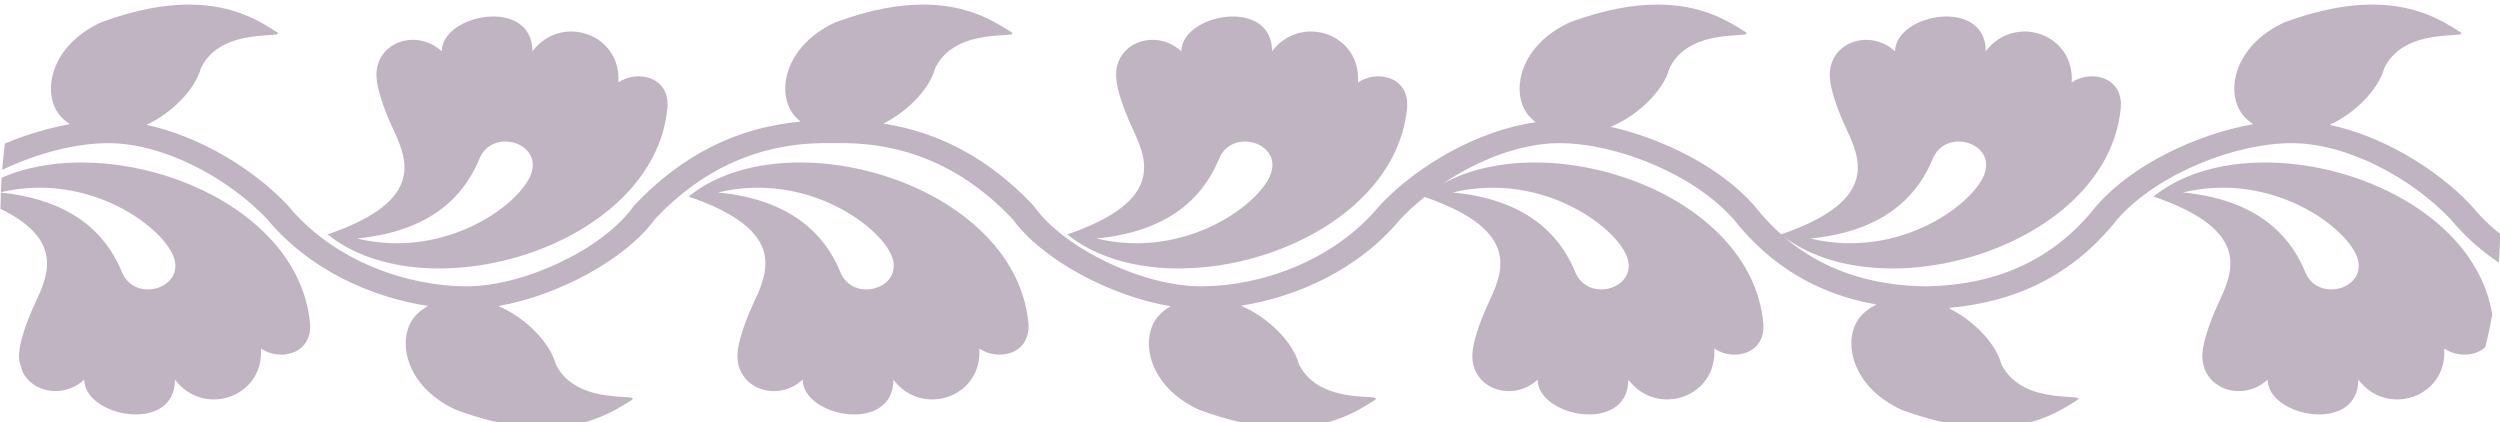 <?xml version="1.0" encoding="UTF-8" standalone="no"?>
<!DOCTYPE svg PUBLIC "-//W3C//DTD SVG 1.1//EN" "http://www.w3.org/Graphics/SVG/1.1/DTD/svg11.dtd">
<svg width="154" height="26" version="1.1" xmlns="http://www.w3.org/2000/svg" xmlns:xlink="http://www.w3.org/1999/xlink" xml:space="preserve" xmlns:serif="http://www.serif.com/" style="fill-rule:evenodd;clip-rule:evenodd;stroke-linejoin:round;stroke-miterlimit:2;">
    <g transform="matrix(0.218,0,0,0.19,-18.347,-129.941)">
        <path d="M84.778,738.99C84.979,736.025 85.234,733.175 85.533,730.443C91.616,727.523 97.919,725.379 103.905,724.156C102.727,723.284 101.695,722.244 100.876,721.045C96.05,713.984 98.188,698.897 112.664,691.168C122.641,686.92 130.826,685.38 137.539,685.38C150.412,685.38 157.873,691.044 162.181,694.14C166.167,697.006 146.963,691.763 140.934,705.957C139.343,712.877 132.692,720.584 125.537,724.372C140.234,727.998 155.424,738.294 165.385,750.362C165.438,750.426 165.489,750.491 165.537,750.559C178.654,768.841 199.657,776.729 215.987,776.729C232.207,776.729 254.524,764.716 263.198,750.76C263.284,750.623 263.379,750.491 263.482,750.366C276.939,734.02 292.624,725.149 310.388,723.328C309.628,722.647 308.95,721.885 308.376,721.045C303.55,713.984 305.688,698.897 320.164,691.168C330.141,686.92 338.326,685.38 345.039,685.38C357.912,685.38 365.373,691.044 369.681,694.14C373.667,697.006 354.463,691.763 348.434,705.957C346.898,712.641 340.639,720.06 333.766,723.971C349.636,726.765 363.765,735.455 376.04,750.366C376.143,750.491 376.238,750.623 376.324,750.76C384.998,764.716 407.315,776.729 423.535,776.729C439.865,776.729 460.868,768.841 473.985,750.559C474.033,750.491 474.084,750.426 474.136,750.362C485.036,737.158 502.194,726.075 518.118,723.529C517.265,722.798 516.507,721.969 515.876,721.045C511.05,713.984 513.188,698.897 527.664,691.168C537.641,686.92 545.826,685.38 552.539,685.38C565.412,685.38 572.873,691.044 577.181,694.14C581.167,697.006 561.963,691.763 555.934,705.957C554.249,713.287 546.885,721.501 539.259,725.004C554.123,728.876 570.233,738.062 579.789,750.457C579.831,750.512 579.872,750.568 579.911,750.625C582.282,754.089 584.799,757.165 587.452,759.877C616.104,748.602 609.489,734.69 605.472,724.641C603.324,719.266 601.373,712.793 601.209,708.874C600.737,697.567 612.488,692.965 619.63,700.523C619.799,688.302 645.272,682.92 645.272,700.523C653.436,688.164 670.49,694.842 669.555,710.624C674.883,706.422 684.332,708.73 683.403,719.146C679.419,763.849 616.083,785.232 588.064,760.494C599.299,771.658 612.926,776.447 628.234,776.75C647.464,776.37 664.042,768.909 676.557,750.625C676.596,750.568 676.637,750.512 676.679,750.457C687.022,737.042 705.042,727.385 720.851,724.156C719.673,723.284 718.641,722.244 717.822,721.045C712.997,713.984 715.134,698.897 729.611,691.168C739.588,686.92 747.772,685.38 754.485,685.38C767.359,685.38 774.819,691.044 779.127,694.14C783.114,697.006 763.909,691.763 757.88,705.957C756.29,712.877 749.638,720.584 742.483,724.372C757.181,727.998 772.37,738.294 782.332,750.362C782.384,750.426 782.435,750.491 782.483,750.559C784.962,754.013 787.721,757.096 790.678,759.826C790.596,763.013 790.448,766.086 790.246,769.043C785.232,765.16 780.586,760.472 776.589,754.924C765.487,741.532 747.341,730.313 731.683,730.313C715.982,730.313 694.033,740.025 682.56,754.838C670.058,773.065 653.96,781.702 635.357,783.66C635.234,783.754 635.098,783.832 634.951,783.889C641.85,787.791 648.143,795.235 649.684,801.94C655.713,816.135 674.917,810.892 670.931,813.757C664.377,818.468 650.524,829.123 621.414,816.73C606.938,809 604.8,793.913 609.626,786.852C610.826,785.096 612.482,783.682 614.383,782.633C598.618,779.44 584.882,770.832 573.909,754.841C562.429,740.022 540.483,730.313 524.785,730.313C513.932,730.313 501.884,735.703 491.816,743.468C521.647,724.625 578.631,746.045 582.403,788.373C583.332,798.789 573.883,801.096 568.555,796.895C569.49,812.677 552.436,819.354 544.272,806.995C544.272,824.599 518.799,819.217 518.63,806.995C511.488,814.554 499.737,809.951 500.209,798.645C500.373,794.726 502.324,788.252 504.472,782.878C508.476,772.861 515.061,759.005 486.726,747.75C484.242,750.028 481.939,752.438 479.88,754.922C468.093,771.291 450.644,780.166 434.788,783.024C442.314,786.596 449.52,794.7 451.184,801.94C457.213,816.135 476.417,810.892 472.431,813.757C465.877,818.468 452.024,829.123 422.914,816.73C408.438,809 406.3,793.913 411.126,786.852C412.124,785.392 413.438,784.168 414.945,783.194C398.08,779.972 378.66,768.205 370.227,754.842C356.437,738.178 340.125,730.084 321.33,730.312L321.309,730.313L318.213,730.313L318.192,730.312C299.396,730.084 283.083,738.179 269.294,754.844C260.93,768.099 241.75,779.785 224.978,783.115C232.435,786.733 239.534,794.761 241.184,801.94C247.213,816.135 266.417,810.892 262.431,813.757C255.877,818.468 242.024,829.123 212.914,816.73C198.438,809 196.3,793.913 201.126,786.852C202.159,785.34 203.532,784.081 205.107,783.09C189.155,780.305 171.527,771.422 159.642,754.924C148.541,741.532 130.395,730.313 114.737,730.313C105.752,730.313 94.721,733.493 84.778,738.99ZM786.447,796.419C783.48,799.607 778.29,799.62 774.835,796.895C775.77,812.677 758.715,819.354 750.551,806.995C750.551,824.599 725.079,819.217 724.909,806.995C717.767,814.554 706.016,809.951 706.488,798.645C706.652,794.726 708.603,788.252 710.752,782.878C714.771,772.823 721.391,758.901 692.683,747.623C719.834,722.43 782.268,742.53 788.394,785.863C787.808,789.666 787.146,793.187 786.447,796.419ZM84.622,741.514C115.187,726.264 168.106,747.635 171.737,788.373C172.665,798.789 163.216,801.096 157.889,796.895C158.823,812.677 141.769,819.354 133.605,806.995C133.605,824.599 108.133,819.217 107.963,806.995C102.223,813.07 93.506,811.29 90.55,804.487C90.235,803.328 89.92,802.115 89.609,800.848C89.534,800.146 89.51,799.41 89.542,798.645C89.706,794.726 91.657,788.252 93.806,782.878C97.363,773.978 102.957,762.049 84.292,751.606C84.31,749.816 84.349,748.06 84.407,746.339C108.047,749.104 115.538,763.633 118.656,772.205C122.23,782.031 135.832,777.619 133.433,767.894C131.035,758.167 109.882,739.455 84.412,746.186C84.466,744.599 84.537,743.042 84.622,741.514ZM595.678,761.225C621.327,768.26 642.689,749.403 645.1,739.625C647.498,729.9 633.896,725.488 630.322,735.314C627.187,743.933 619.63,758.577 595.678,761.225ZM494.678,746.294C518.63,748.942 526.187,763.585 529.322,772.205C532.896,782.031 546.498,777.619 544.1,767.894C541.689,758.116 520.326,739.258 494.678,746.294ZM385.737,759.896C414.444,748.618 407.825,734.696 403.806,724.641C401.657,719.266 399.706,712.793 399.542,708.874C399.07,697.567 410.821,692.965 417.963,700.523C418.133,688.302 443.605,682.92 443.605,700.523C451.769,688.164 468.823,694.842 467.889,710.624C473.216,706.422 482.665,708.73 481.737,719.146C477.721,764.204 413.407,785.57 385.737,759.896ZM394.011,761.225C419.66,768.26 441.022,749.403 443.433,739.625C445.832,729.9 432.23,725.488 428.656,735.314C425.52,743.933 417.963,758.577 394.011,761.225ZM700.957,746.294C724.909,748.942 732.467,763.585 735.602,772.205C739.176,782.031 752.778,777.619 750.38,767.894C747.968,758.116 726.606,739.258 700.957,746.294ZM176.737,759.896C205.444,748.618 198.825,734.696 194.806,724.641C192.657,719.266 190.706,712.793 190.542,708.874C190.07,697.567 201.821,692.965 208.963,700.523C209.133,688.302 234.605,682.92 234.605,700.523C242.769,688.164 259.823,694.842 258.889,710.624C264.216,706.422 273.665,708.73 272.737,719.146C268.721,764.204 204.407,785.57 176.737,759.896ZM185.011,761.225C210.66,768.26 232.022,749.403 234.433,739.625C236.832,729.9 223.23,725.488 219.656,735.314C216.52,743.933 208.963,758.577 185.011,761.225ZM278.737,747.623C306.407,721.948 370.721,743.315 374.737,788.373C375.665,798.789 366.216,801.096 360.889,796.895C361.823,812.677 344.769,819.354 336.605,806.995C336.605,824.599 311.133,819.217 310.963,806.995C303.821,814.554 292.07,809.951 292.542,798.645C292.706,794.726 294.657,788.252 296.806,782.878C300.825,772.823 307.444,758.901 278.737,747.623ZM287.011,746.294C310.963,748.942 318.52,763.585 321.656,772.205C325.23,782.031 338.832,777.619 336.433,767.894C334.022,758.116 312.66,739.258 287.011,746.294Z" style="fill:rgb(118,91,122);fill-opacity:0.46;"/>
    </g>
</svg>
